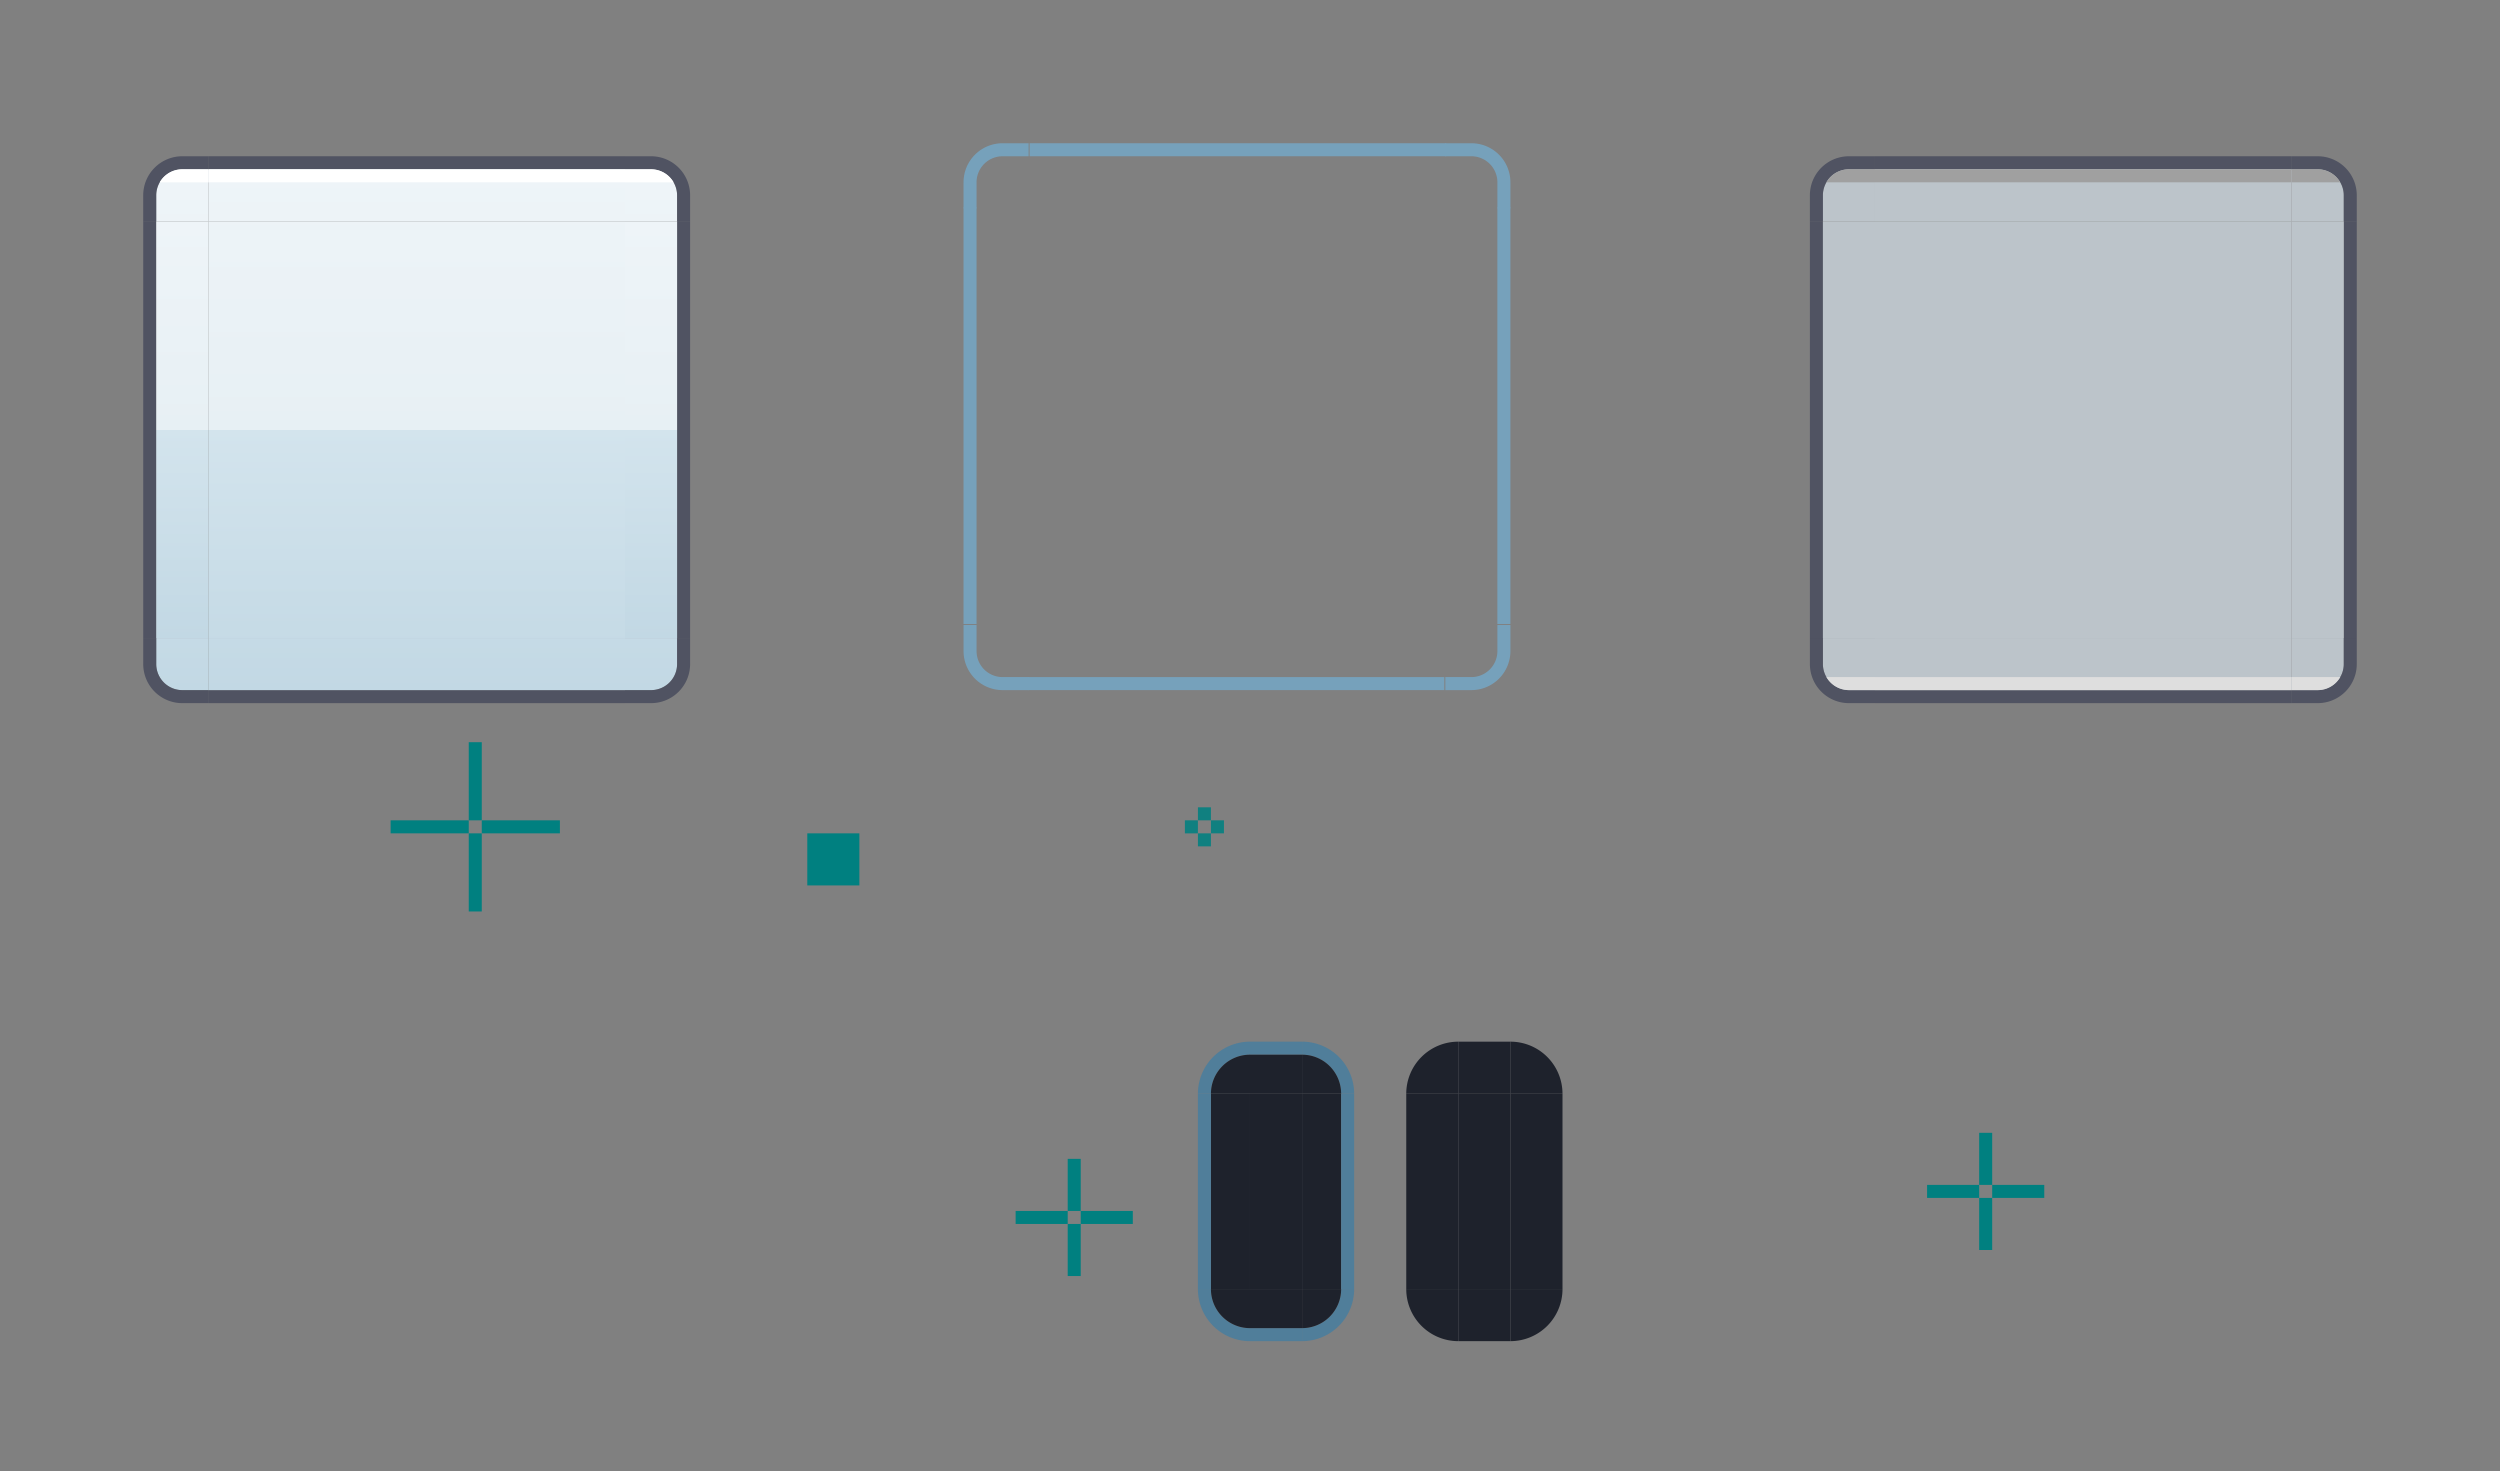 <?xml version="1.0" encoding="UTF-8" standalone="no"?>
<!-- Created with Inkscape (http://www.inkscape.org/) -->

<svg
   width="192"
   height="113.001"
   viewBox="0 0 192 113.001"
   version="1.1"
   id="svg8"
   inkscape:version="1.2.2 (b0a8486541, 2022-12-01)"
   sodipodi:docname="button.svg"
   xmlns:inkscape="http://www.inkscape.org/namespaces/inkscape"
   xmlns:sodipodi="http://sodipodi.sourceforge.net/DTD/sodipodi-0.dtd"
   xmlns:xlink="http://www.w3.org/1999/xlink"
   xmlns="http://www.w3.org/2000/svg"
   xmlns:svg="http://www.w3.org/2000/svg"
   xmlns:rdf="http://www.w3.org/1999/02/22-rdf-syntax-ns#"
   xmlns:cc="http://creativecommons.org/ns#"
   xmlns:dc="http://purl.org/dc/elements/1.1/">
  <rect x="0" y="0" width="192" height="113.001" fill="#808080" stroke="none"/>
  <defs
     id="defs2">
    <linearGradient
       gradientTransform="translate(20.102,-273.562)"
       gradientUnits="userSpaceOnUse"
       y2="375.53"
       x2="215"
       y1="415.53"
       x1="215"
       id="linearGradient4016-301"
       xlink:href="#linearGradient7226"
       inkscape:collect="always" />
    <linearGradient
       gradientUnits="userSpaceOnUse"
       y2="-62.74"
       x2="1076.2"
       y1="-30.74"
       x1="1076.2"
       id="linearGradient4038-782"
       xlink:href="#linearGradient7226"
       inkscape:collect="always"
       gradientTransform="matrix(4,0,0,1,-3229.6,-5.6345923e-4)" />
    <linearGradient
       gradientUnits="userSpaceOnUse"
       y2="-62.74"
       x2="1077.2"
       y1="-30.74"
       x1="1077.2"
       id="linearGradient4030-85"
       xlink:href="#linearGradient7226"
       inkscape:collect="always"
       gradientTransform="matrix(4,0,0,1,-3229.6,2.6305835e-4)" />
    <linearGradient
       inkscape:collect="always"
       xlink:href="#linearGradient7226"
       id="linearGradient1604"
       x1="1075.2"
       y1="-62.74"
       x2="1114.2"
       y2="-62.74"
       gradientUnits="userSpaceOnUse" />
    <linearGradient
       inkscape:collect="always"
       xlink:href="#linearGradient7226"
       id="linearGradient1612"
       x1="274.102"
       y1="99.968"
       x2="274.102"
       y2="138.968"
       gradientUnits="userSpaceOnUse" />
    <linearGradient
       inkscape:collect="always"
       xlink:href="#linearGradient7226"
       id="linearGradient1620"
       x1="274.102"
       y1="99.968"
       x2="274.102"
       y2="138.968"
       gradientUnits="userSpaceOnUse" />
    <linearGradient
       inkscape:collect="always"
       xlink:href="#linearGradient7226"
       id="linearGradient1628"
       x1="141.664"
       y1="-237.521"
       x2="101.968"
       y2="-237.521"
       gradientUnits="userSpaceOnUse" />
    <linearGradient
       inkscape:collect="always"
       xlink:href="#linearGradient7226"
       id="linearGradient1636"
       x1="275.102"
       y1="141.968"
       x2="275.102"
       y2="102.968"
       gradientUnits="userSpaceOnUse" />
    <linearGradient
       inkscape:collect="always"
       xlink:href="#linearGradient7226"
       id="linearGradient1644"
       x1="275.102"
       y1="141.968"
       x2="275.102"
       y2="102.968"
       gradientUnits="userSpaceOnUse" />
    <linearGradient
       id="linearGradient7226"
       inkscape:collect="always">
      <stop
         id="stop7218"
         offset="0"
         style="stop-color:#c2d8e4;stop-opacity:1;opacity:1" />
      <stop
         style="stop-color:#d3e4ed;stop-opacity:1;opacity:1"
         offset="0.5"
         id="stop7220" />
      <stop
         style="stop-color:#e7f0f4;stop-opacity:1;opacity:1"
         offset="0.5"
         id="stop7222" />
      <stop
         id="stop7224"
         offset="1"
         style="stop-color:#eef4f8;stop-opacity:1;opacity:1" />
    </linearGradient>
  </defs>
  <style
     id="current-color-scheme"
     type="text/css">
      .ColorScheme-Text {
      }
      .ColorScheme-Background{
      }
      .ColorScheme-Highlight{
      }
      .ColorScheme-ViewText {
      }
      .ColorScheme-ViewBackground{
      }
      .ColorScheme-ViewHover {
      }
      .ColorScheme-ViewFocus{
      }
      .ColorScheme-ButtonText {
      }
      .ColorScheme-ButtonBackground{
      }
      .ColorScheme-ButtonHover {
      }
      .ColorScheme-ButtonFocus{
      }
  </style>
  <sodipodi:namedview
     id="base"
     pagecolor="#d1d1d1"
     bordercolor="#666666"
     borderopacity="1.0"
     inkscape:pageopacity="0"
     inkscape:pageshadow="2"
     inkscape:zoom="17.230853"
     inkscape:cx="103.15798"
     inkscape:cy="91.754017"
     inkscape:document-units="px"
     inkscape:current-layer="layer1"
     showgrid="true"
     units="px"
     inkscape:pagecheckerboard="true"
     inkscape:showpageshadow="false"
     fit-margin-top="10"
     fit-margin-left="10"
     fit-margin-right="10"
     fit-margin-bottom="10"
     inkscape:snap-global="true"
     inkscape:snap-bbox="true"
     inkscape:bbox-paths="true"
     inkscape:bbox-nodes="true"
     inkscape:snap-nodes="true"
     inkscape:deskcolor="#d1d1d1"
     borderlayer="false">
    <inkscape:grid
       originy="-131"
       originx="-219"
       id="grid6947"
       type="xygrid" />
  </sodipodi:namedview>
  <g
     inkscape:label="Layer 1"
     inkscape:groupmode="layer"
     id="layer1"
     transform="translate(-219.102,-88.967)">
    <rect
       y="145.968"
       x="255.102"
       height="6"
       width="1"
       id="normal-hint-top-margin"
       style="opacity:1;fill:#008080;fill-opacity:1;fill-rule:evenodd;stroke:none;stroke-width:2.135;stroke-linecap:square;stroke-linejoin:miter;stroke-miterlimit:4;stroke-dasharray:none;stroke-opacity:1;paint-order:normal" />
    <rect
       style="opacity:1;fill:#008080;fill-opacity:1;fill-rule:evenodd;stroke:none;stroke-width:2.135;stroke-linecap:square;stroke-linejoin:miter;stroke-miterlimit:4;stroke-dasharray:none;stroke-opacity:1;paint-order:normal"
       id="normal-hint-bottom-margin"
       width="1"
       height="6"
       x="255.102"
       y="152.968" />
    <rect
       style="opacity:1;fill:#008080;fill-opacity:1;fill-rule:evenodd;stroke:none;stroke-width:2.135;stroke-linecap:square;stroke-linejoin:miter;stroke-miterlimit:4;stroke-dasharray:none;stroke-opacity:1;paint-order:normal"
       id="normal-hint-left-margin"
       width="6"
       height="1"
       x="249.102"
       y="151.968" />
    <rect
       y="151.968"
       x="256.102"
       height="1"
       width="6"
       id="normal-hint-right-margin"
       style="opacity:1;fill:#008080;fill-opacity:1;fill-rule:evenodd;stroke:none;stroke-width:2.135;stroke-linecap:square;stroke-linejoin:miter;stroke-miterlimit:4;stroke-dasharray:none;stroke-opacity:1;paint-order:normal" />
    <rect
       y="177.967"
       x="301.102"
       height="4.001"
       width="1"
       id="toolbutton-hover-hint-top-margin"
       style="opacity:1;fill:#008080;fill-opacity:1;fill-rule:evenodd;stroke:none;stroke-width:1.744;stroke-linecap:square;stroke-linejoin:miter;stroke-miterlimit:4;stroke-dasharray:none;stroke-opacity:1;paint-order:normal" />
    <rect
       style="opacity:1;fill:#008080;fill-opacity:1;fill-rule:evenodd;stroke:none;stroke-width:1.744;stroke-linecap:square;stroke-linejoin:miter;stroke-miterlimit:4;stroke-dasharray:none;stroke-opacity:1;paint-order:normal"
       id="toolbutton-hover-hint-bottom-margin"
       width="1"
       height="4"
       x="301.102"
       y="182.967" />
    <rect
       style="opacity:1;fill:#008080;fill-opacity:1;fill-rule:evenodd;stroke:none;stroke-width:1.744;stroke-linecap:square;stroke-linejoin:miter;stroke-miterlimit:4;stroke-dasharray:none;stroke-opacity:1;paint-order:normal"
       id="toolbutton-hover-hint-left-margin"
       width="4"
       height="1"
       x="297.102"
       y="181.968" />
    <rect
       y="181.968"
       x="302.102"
       height="1"
       width="4"
       id="toolbutton-hover-hint-right-margin"
       style="opacity:1;fill:#008080;fill-opacity:1;fill-rule:evenodd;stroke:none;stroke-width:1.744;stroke-linecap:square;stroke-linejoin:miter;stroke-miterlimit:4;stroke-dasharray:none;stroke-opacity:1;paint-order:normal" />
    <rect
       style="opacity:1;fill:#008080;fill-opacity:1;stroke:none;stroke-width:3;stroke-linecap:round;stroke-miterlimit:4;stroke-dasharray:none;stroke-opacity:1"
       id="hint-stretch-borders"
       width="4"
       height="4"
       x="281.102"
       y="152.968" />
    <rect
       y="151.968"
       x="310.101"
       height="1.003"
       width="1"
       id="hover-hint-left-margin"
       style="opacity:0.875;fill:#008080;fill-opacity:1;stroke:none;stroke-width:0.756" />
    <rect
       style="opacity:0.875;fill:#008080;fill-opacity:1;stroke:none;stroke-width:0.756"
       id="hover-hint-top-margin"
       width="1"
       height="1"
       x="311.102"
       y="150.968" />
    <rect
       y="152.968"
       x="311.102"
       height="1"
       width="1"
       id="hover-hint-bottom-margin"
       style="opacity:0.875;fill:#008080;fill-opacity:1;stroke:none;stroke-width:0.756" />
    <rect
       style="opacity:0.875;fill:#008080;fill-opacity:1;stroke:none;stroke-width:0.756"
       id="hover-hint-right-margin"
       width="1"
       height="1"
       x="312.102"
       y="151.968" />
    <g
       id="normal-bottom"
       transform="matrix(1,0,0,-1,204.362,1217.168)">
      <rect
         style="opacity:1;fill:#2f344d;fill-opacity:0.588"
         height="32"
         width="1"
         y="-62.74"
         x="1074.2"
         transform="rotate(90)"
         id="rect5668" />
      <rect
         style="opacity:1;fill:none;fill-opacity:1;stroke-width:1"
         height="32"
         width="1"
         y="-62.74"
         x="1073.2"
         transform="rotate(90)"
         id="rect5670" />
      <rect
         style="opacity:1;fill:url(#linearGradient1604);fill-opacity:1;stroke-width:1"
         height="32"
         width="4"
         y="-62.74"
         x="1075.2"
         transform="rotate(90)"
         id="rect5674" />
    </g>
    <g
       id="normal-right"
       transform="matrix(0,-1,-1,0,1346.302,168.708)">
      <rect
         style="opacity:1;fill:#2f344d;fill-opacity:0.588"
         height="32"
         width="1"
         y="-62.74"
         x="1074.2"
         transform="rotate(90)"
         id="rect5704" />
      <rect
         style="opacity:1;fill:none;fill-opacity:1;stroke-width:1"
         height="32"
         width="1"
         y="-62.74"
         x="1073.2"
         transform="rotate(90)"
         id="rect5706" />
      <rect
         style="opacity:1;fill:url(#linearGradient4030-85);fill-opacity:1;stroke-width:1"
         height="32"
         width="4"
         y="-62.74"
         x="1075.2"
         transform="rotate(90)"
         id="rect5710" />
    </g>
    <g
       id="normal-left"
       transform="rotate(-90,-337.695,506.403)">
      <rect
         style="opacity:1;fill:#2f344d;fill-opacity:0.588"
         height="32"
         width="1"
         y="-62.74"
         x="1074.2"
         transform="rotate(90)"
         id="rect5714" />
      <rect
         style="opacity:1;fill:none;fill-opacity:1;stroke-width:1"
         height="32"
         width="1"
         y="-62.74"
         x="1073.2"
         transform="rotate(90)"
         id="rect5716" />
      <rect
         style="opacity:1;fill:url(#linearGradient4038-782);fill-opacity:1;stroke-width:1"
         height="32"
         width="4"
         y="-62.74"
         x="1075.2"
         transform="rotate(90)"
         id="rect5720" />
    </g>
    <rect
       style="opacity:1;fill:url(#linearGradient4016-301);fill-opacity:1;stroke:none;stroke-width:1.28;stroke-miterlimit:4;stroke-dasharray:none;stroke-opacity:0.187"
       id="normal-center"
       width="32"
       height="32"
       x="235.102"
       y="105.968" />
    <rect
       y="104.967"
       x="298.101"
       height="32"
       width="32"
       id="hover-center"
       style="opacity:1;fill:none;fill-opacity:0.632;stroke:none;stroke-width:1;stroke-linecap:round;stroke-miterlimit:4;stroke-dasharray:none;stroke-opacity:1" />
    <g
       id="hover-left"
       transform="matrix(1,0,0,2.133,26.999,-347.23)"
       style="stroke-width:0.685">
      <rect
         transform="scale(-1,1)"
         style="opacity:1;fill:none;fill-opacity:1;stroke:none;stroke-width:0.685;stroke-linecap:round;stroke-miterlimit:4;stroke-dasharray:none;stroke-opacity:1"
         id="rect5791"
         width="3"
         height="15"
         x="-271.102"
         y="211.968" />
      <rect
         y="211.968"
         x="-267.102"
         height="15"
         width="1"
         id="rect5784"
         style="opacity:1;fill:#76a1bb;fill-opacity:1;stroke:none;stroke-width:0.685;stroke-linecap:round;stroke-miterlimit:4;stroke-dasharray:none;stroke-opacity:1"
         transform="scale(-1,1)" />
      <rect
         y="211.968"
         x="-266.102"
         height="15"
         width="1"
         id="rect5796"
         style="opacity:1;fill:none;fill-opacity:1;stroke:none;stroke-width:0.685;stroke-linecap:round;stroke-miterlimit:4;stroke-dasharray:none;stroke-opacity:1"
         transform="scale(-1,1)" />
    </g>
    <g
       id="hover-right"
       transform="matrix(-1,0,0,2.133,601.203,-347.23)"
       style="stroke-width:0.685">
      <rect
         y="211.968"
         x="-271.102"
         height="15"
         width="3"
         id="rect5804"
         style="opacity:1;fill:none;fill-opacity:1;stroke:none;stroke-width:0.685;stroke-linecap:round;stroke-miterlimit:4;stroke-dasharray:none;stroke-opacity:1"
         transform="scale(-1,1)" />
      <rect
         transform="scale(-1,1)"
         style="opacity:1;fill:#76a1bb;fill-opacity:1;stroke:none;stroke-width:0.685;stroke-linecap:round;stroke-miterlimit:4;stroke-dasharray:none;stroke-opacity:1"
         id="rect5808"
         width="1"
         height="15"
         x="-267.102"
         y="211.968" />
      <rect
         transform="scale(-1,1)"
         style="opacity:1;fill:none;fill-opacity:1;stroke:none;stroke-width:0.685;stroke-linecap:round;stroke-miterlimit:4;stroke-dasharray:none;stroke-opacity:1"
         id="rect5810"
         width="1"
         height="15"
         x="-266.102"
         y="211.968" />
    </g>
    <g
       id="hover-top"
       transform="matrix(0,1,-2.133,0,782.298,-166.134)"
       style="stroke-width:0.685">
      <rect
         y="211.968"
         x="-271.102"
         height="15"
         width="3"
         id="rect5814"
         style="opacity:1;fill:none;fill-opacity:1;stroke:none;stroke-width:0.685;stroke-linecap:round;stroke-miterlimit:4;stroke-dasharray:none;stroke-opacity:1"
         transform="scale(-1,1)" />
      <rect
         transform="scale(-1,1)"
         style="opacity:1;fill:#76a1bb;fill-opacity:1;stroke:none;stroke-width:0.685;stroke-linecap:round;stroke-miterlimit:4;stroke-dasharray:none;stroke-opacity:1"
         id="rect5818"
         width="1"
         height="15"
         x="-267.102"
         y="211.968" />
      <rect
         transform="scale(-1,1)"
         style="opacity:1;fill:none;fill-opacity:1;stroke:none;stroke-width:0.685;stroke-linecap:round;stroke-miterlimit:4;stroke-dasharray:none;stroke-opacity:1"
         id="rect5820"
         width="1"
         height="15"
         x="-266.102"
         y="211.968" />
    </g>
    <g
       id="hover-bottom"
       transform="matrix(0,-1,2.133,0,-154.097,408.069)"
       style="stroke-width:0.685">
      <rect
         y="211.968"
         x="-271.102"
         height="15"
         width="3"
         id="rect5824"
         style="opacity:1;fill:none;fill-opacity:1;stroke:none;stroke-width:0.685;stroke-linecap:round;stroke-miterlimit:4;stroke-dasharray:none;stroke-opacity:1"
         transform="scale(-1,1)" />
      <rect
         transform="scale(-1,1)"
         style="opacity:1;fill:#76a1bb;fill-opacity:1;stroke:none;stroke-width:0.685;stroke-linecap:round;stroke-miterlimit:4;stroke-dasharray:none;stroke-opacity:1"
         id="rect5828"
         width="1"
         height="15"
         x="-267.102"
         y="211.968" />
      <rect
         transform="scale(-1,1)"
         style="opacity:1;fill:none;fill-opacity:1;stroke:none;stroke-width:0.685;stroke-linecap:round;stroke-miterlimit:4;stroke-dasharray:none;stroke-opacity:1"
         id="rect5830"
         width="1"
         height="15"
         x="-266.102"
         y="211.968" />
    </g>
    <g
       transform="matrix(1,0,0,-1,-7,241.936)"
       id="normal-bottomright">
      <rect
         transform="scale(-1,1)"
         style="opacity:1;fill:none;fill-opacity:1;stroke:none;stroke-width:0.5;stroke-linecap:round;stroke-linejoin:round;stroke-miterlimit:4;stroke-dasharray:none;stroke-opacity:1"
         id="rect1108"
         width="6"
         height="6"
         x="-280.102"
         y="97.968" />
      <path
         style="opacity:1;fill:url(#linearGradient1612);fill-opacity:1;stroke:none;stroke-width:0.5;stroke-linecap:round;stroke-linejoin:round;stroke-miterlimit:4;stroke-dasharray:none;stroke-opacity:1"
         d="m 274.102,99.968 v 4 h 4 v -2 a 2,2 0 0 0 -2,-2 z"
         id="path1110"
         inkscape:connector-curvature="0" />
      <path
         id="path1112"
         d="m 274.102,98.968 v 1 h 2 a 2,2 0 0 1 2,2 v 2 h 1 v -2 a 3,3 0 0 0 -3,-3 z"
         style="opacity:1;fill:#2f344d;fill-opacity:0.588;stroke:none;stroke-width:0.5;stroke-linecap:round;stroke-linejoin:round;stroke-miterlimit:4;stroke-dasharray:none;stroke-opacity:1"
         inkscape:connector-curvature="0" />
    </g>
    <g
       id="normal-bottomleft"
       transform="rotate(-180,254.602,120.968)">
      <rect
         y="97.968"
         x="-280.102"
         height="6"
         width="6"
         id="rect1116"
         style="opacity:1;fill:none;fill-opacity:1;stroke:none;stroke-width:0.5;stroke-linecap:round;stroke-linejoin:round;stroke-miterlimit:4;stroke-dasharray:none;stroke-opacity:1"
         transform="scale(-1,1)" />
      <path
         inkscape:connector-curvature="0"
         id="path1118"
         d="m 274.102,99.968 v 4 h 4 v -2 a 2,2 0 0 0 -2,-2 z"
         style="opacity:1;fill:url(#linearGradient1620);fill-opacity:1;stroke:none;stroke-width:0.5;stroke-linecap:round;stroke-linejoin:round;stroke-miterlimit:4;stroke-dasharray:none;stroke-opacity:1" />
      <path
         inkscape:connector-curvature="0"
         style="opacity:1;fill:#2f344d;fill-opacity:0.588;stroke:none;stroke-width:0.5;stroke-linecap:round;stroke-linejoin:round;stroke-miterlimit:4;stroke-dasharray:none;stroke-opacity:1"
         d="m 274.102,98.968 v 1 h 2 a 2,2 0 0 1 2,2 v 2 h 1 v -2 a 3,3 0 0 0 -3,-3 z"
         id="path1120" />
    </g>
    <g
       id="pressed-right"
       transform="matrix(0,-1,-1,0,1474.302,168.708)">
      <rect
         style="opacity:1;fill:#2f344d;fill-opacity:0.588"
         height="32"
         width="1"
         y="-62.74"
         x="1074.2"
         transform="rotate(90)"
         id="rect1140" />
      <rect
         style="opacity:1;fill:none;fill-opacity:1;stroke-width:1"
         height="32"
         width="1"
         y="-62.74"
         x="1073.2"
         transform="rotate(90)"
         id="rect1142" />
      <rect
         style="opacity:1;fill:#bcc4ca;fill-opacity:1;stroke-width:1"
         height="32"
         width="4"
         y="30.74"
         x="1075.2"
         transform="matrix(0,1,1,0,0,0)"
         id="rect1144" />
    </g>
    <g
       id="pressed-left"
       transform="rotate(-90,-273.695,442.403)">
      <rect
         style="opacity:1;fill:#2f344d;fill-opacity:0.588"
         height="32"
         width="1"
         y="-62.74"
         x="1074.2"
         transform="rotate(90)"
         id="rect1148" />
      <rect
         style="opacity:1;fill:none;fill-opacity:1;stroke-width:1"
         height="32"
         width="1"
         y="-62.74"
         x="1073.2"
         transform="rotate(90)"
         id="rect1150" />
      <rect
         style="opacity:1;fill:#bcc4ca;fill-opacity:1;stroke-width:1"
         height="32"
         width="4"
         y="30.74"
         x="1075.2"
         transform="matrix(0,1,1,0,0,0)"
         id="rect1152" />
    </g>
    <rect
       style="opacity:1;fill:#bcc4ca;fill-opacity:1;stroke:none;stroke-width:1.28;stroke-miterlimit:4;stroke-dasharray:none;stroke-opacity:0.187"
       id="pressed-center"
       width="32"
       height="32"
       x="363.102"
       y="-137.968"
       transform="scale(1,-1)" />
    <g
       id="normal-top">
      <rect
         style="opacity:1;fill:#2f344d;fill-opacity:0.588"
         height="32"
         width="1"
         y="-267.102"
         x="100.968"
         transform="rotate(90)"
         id="rect2089" />
      <rect
         style="opacity:1;fill:none;fill-opacity:1;stroke-width:1"
         height="32"
         width="1"
         y="-267.102"
         x="99.968"
         transform="rotate(90)"
         id="rect2091" />
      <rect
         style="opacity:1;fill:url(#linearGradient1628);fill-opacity:1;stroke-width:1"
         height="32"
         width="4"
         y="-267.102"
         x="101.968"
         transform="rotate(90)"
         id="rect5624" />
      <rect
         id="rect1461"
         transform="rotate(90)"
         x="101.968"
         y="-267.102"
         width="1"
         height="32"
         style="opacity:1;fill:#ffffff;fill-opacity:1;stroke-width:1" />
    </g>
    <g
       id="normal-topright"
       transform="translate(-8,-1.0541992e-6)">
      <rect
         y="99.968"
         x="-281.102"
         height="6"
         width="6"
         id="rect1079"
         style="opacity:1;fill:none;fill-opacity:1;stroke:none;stroke-width:0.5;stroke-linecap:round;stroke-linejoin:round;stroke-miterlimit:4;stroke-dasharray:none;stroke-opacity:1"
         transform="scale(-1,1)" />
      <path
         inkscape:connector-curvature="0"
         id="rect1040"
         d="m 275.102,101.968 v 4 h 4 v -2 a 2,2 0 0 0 -2,-2 z"
         style="opacity:1;fill:url(#linearGradient1636);fill-opacity:1;stroke:none;stroke-width:0.5;stroke-linecap:round;stroke-linejoin:round;stroke-miterlimit:4;stroke-dasharray:none;stroke-opacity:1" />
      <path
         inkscape:connector-curvature="0"
         style="opacity:1;fill:#2f344d;fill-opacity:0.588;stroke:none;stroke-width:0.5;stroke-linecap:round;stroke-linejoin:round;stroke-miterlimit:4;stroke-dasharray:none;stroke-opacity:1"
         d="m 275.102,100.968 v 1 h 2 a 2,2 0 0 1 2,2 v 2 h 1 v -2 a 3,3 0 0 0 -3,-3 z"
         id="path1082" />
      <path
         inkscape:connector-curvature="0"
         id="path1474"
         d="m 275.102,101.968 v 1 h 3.73 a 2,2 0 0 0 -1.73,-1 z"
         style="opacity:1;fill:#ffffff;fill-opacity:1;stroke:none;stroke-width:0.5;stroke-linecap:round;stroke-linejoin:round;stroke-miterlimit:4;stroke-dasharray:none;stroke-opacity:1" />
    </g>
    <g
       transform="matrix(-1,0,0,1,510.203,-1.0541992e-6)"
       id="normal-topleft">
      <rect
         transform="scale(-1,1)"
         style="opacity:1;fill:none;fill-opacity:1;stroke:none;stroke-width:0.5;stroke-linecap:round;stroke-linejoin:round;stroke-miterlimit:4;stroke-dasharray:none;stroke-opacity:1"
         id="rect1483"
         width="6"
         height="6"
         x="-281.102"
         y="99.968" />
      <path
         style="opacity:1;fill:url(#linearGradient1644);fill-opacity:1;stroke:none;stroke-width:0.5;stroke-linecap:round;stroke-linejoin:round;stroke-miterlimit:4;stroke-dasharray:none;stroke-opacity:1"
         d="m 275.102,101.968 v 4 h 4 v -2 a 2,2 0 0 0 -2,-2 z"
         id="path1485"
         inkscape:connector-curvature="0" />
      <path
         id="path1487"
         d="m 275.102,100.968 v 1 h 2 a 2,2 0 0 1 2,2 v 2 h 1 v -2 a 3,3 0 0 0 -3,-3 z"
         style="opacity:1;fill:#2f344d;fill-opacity:0.588;stroke:none;stroke-width:0.5;stroke-linecap:round;stroke-linejoin:round;stroke-miterlimit:4;stroke-dasharray:none;stroke-opacity:1"
         inkscape:connector-curvature="0" />
      <path
         style="opacity:1;fill:#ffffff;fill-opacity:1;stroke:none;stroke-width:0.5;stroke-linecap:round;stroke-linejoin:round;stroke-miterlimit:4;stroke-dasharray:none;stroke-opacity:1"
         d="m 275.102,101.968 v 1 h 3.73 a 2,2 0 0 0 -1.73,-1 z"
         id="path1489"
         inkscape:connector-curvature="0" />
    </g>
    <g
       id="hover-topleft"
       transform="matrix(-1,0,0,1,573.203,-1)">
      <rect
         y="99.968"
         x="-281.102"
         height="6"
         width="6"
         id="rect1493"
         style="opacity:1;fill:none;fill-opacity:1;stroke:none;stroke-width:0.5;stroke-linecap:round;stroke-linejoin:round;stroke-miterlimit:4;stroke-dasharray:none;stroke-opacity:1"
         transform="scale(-1,1)" />
      <path
         inkscape:connector-curvature="0"
         id="path1495"
         d="m 275.102,101.968 v 4 h 4 v -2 a 2,2 0 0 0 -2,-2 z"
         style="opacity:1;fill:none;fill-opacity:0.429;stroke:none;stroke-width:0.5;stroke-linecap:round;stroke-linejoin:round;stroke-miterlimit:4;stroke-dasharray:none;stroke-opacity:1" />
      <path
         inkscape:connector-curvature="0"
         style="opacity:1;fill:#76a1bb;fill-opacity:1;stroke:none;stroke-width:0.5;stroke-linecap:round;stroke-linejoin:round;stroke-miterlimit:4;stroke-dasharray:none;stroke-opacity:1"
         d="m 275.102,100.968 v 1 h 2 a 2,2 0 0 1 2,2 v 2 h 1 v -2 a 3,3 0 0 0 -3,-3 z"
         id="path1497" />
    </g>
    <g
       transform="translate(55,-1)"
       id="hover-topright">
      <rect
         transform="scale(-1,1)"
         style="opacity:1;fill:none;fill-opacity:1;stroke:none;stroke-width:0.5;stroke-linecap:round;stroke-linejoin:round;stroke-miterlimit:4;stroke-dasharray:none;stroke-opacity:1"
         id="rect1023"
         width="6"
         height="6"
         x="-281.102"
         y="99.968" />
      <path
         style="opacity:1;fill:none;fill-opacity:0.429;stroke:none;stroke-width:0.5;stroke-linecap:round;stroke-linejoin:round;stroke-miterlimit:4;stroke-dasharray:none;stroke-opacity:1"
         d="m 275.102,101.968 v 4 h 4 v -2 a 2,2 0 0 0 -2,-2 z"
         id="path1025"
         inkscape:connector-curvature="0" />
      <path
         id="path1027"
         d="m 275.102,100.968 v 1 h 2 a 2,2 0 0 1 2,2 v 2 h 1 v -2 a 3,3 0 0 0 -3,-3 z"
         style="opacity:1;fill:#76a1bb;fill-opacity:1;stroke:none;stroke-width:0.5;stroke-linecap:round;stroke-linejoin:round;stroke-miterlimit:4;stroke-dasharray:none;stroke-opacity:1"
         inkscape:connector-curvature="0" />
    </g>
    <g
       transform="rotate(-180,286.602,121.468)"
       id="hover-bottomleft">
      <rect
         transform="scale(-1,1)"
         style="opacity:1;fill:none;fill-opacity:1;stroke:none;stroke-width:0.5;stroke-linecap:round;stroke-linejoin:round;stroke-miterlimit:4;stroke-dasharray:none;stroke-opacity:1"
         id="rect1031"
         width="6"
         height="6"
         x="-281.102"
         y="99.968" />
      <path
         style="opacity:1;fill:none;fill-opacity:0.429;stroke:none;stroke-width:0.5;stroke-linecap:round;stroke-linejoin:round;stroke-miterlimit:4;stroke-dasharray:none;stroke-opacity:1"
         d="m 275.102,101.968 v 4 h 4 v -2 a 2,2 0 0 0 -2,-2 z"
         id="path1033"
         inkscape:connector-curvature="0" />
      <path
         id="path1035"
         d="m 275.102,100.968 v 1 h 2 a 2,2 0 0 1 2,2 v 2 h 1 v -2 a 3,3 0 0 0 -3,-3 z"
         style="opacity:1;fill:#76a1bb;fill-opacity:1;stroke:none;stroke-width:0.5;stroke-linecap:round;stroke-linejoin:round;stroke-miterlimit:4;stroke-dasharray:none;stroke-opacity:1"
         inkscape:connector-curvature="0" />
    </g>
    <g
       transform="matrix(1,0,0,-1,55,242.936)"
       id="hover-bottomright">
      <rect
         transform="scale(-1,1)"
         style="opacity:1;fill:none;fill-opacity:1;stroke:none;stroke-width:0.5;stroke-linecap:round;stroke-linejoin:round;stroke-miterlimit:4;stroke-dasharray:none;stroke-opacity:1"
         id="rect1039"
         width="6"
         height="6"
         x="-281.102"
         y="99.968" />
      <path
         style="opacity:1;fill:none;fill-opacity:0.429;stroke:none;stroke-width:0.5;stroke-linecap:round;stroke-linejoin:round;stroke-miterlimit:4;stroke-dasharray:none;stroke-opacity:1"
         d="m 275.102,101.968 v 4 h 4 v -2 a 2,2 0 0 0 -2,-2 z"
         id="path1041"
         inkscape:connector-curvature="0" />
      <path
         id="path1043"
         d="m 275.102,100.968 v 1 h 2 a 2,2 0 0 1 2,2 v 2 h 1 v -2 a 3,3 0 0 0 -3,-3 z"
         style="opacity:1;fill:#76a1bb;fill-opacity:1;stroke:none;stroke-width:0.5;stroke-linecap:round;stroke-linejoin:round;stroke-miterlimit:4;stroke-dasharray:none;stroke-opacity:1"
         inkscape:connector-curvature="0" />
    </g>
    <g
       id="pressed-bottom">
      <rect
         style="opacity:1;fill:#2f344d;fill-opacity:0.588"
         height="32"
         width="1"
         y="-395.102"
         x="-142.968"
         transform="matrix(0,-1,-1,0,0,0)"
         id="rect1132" />
      <rect
         style="opacity:1;fill:none;fill-opacity:1;stroke-width:1"
         height="32"
         width="1"
         y="-395.102"
         x="-143.968"
         transform="matrix(0,-1,-1,0,0,0)"
         id="rect1134" />
      <rect
         style="opacity:1;fill:#bcc4ca;fill-opacity:1;stroke-width:1"
         height="32"
         width="4"
         y="-395.102"
         x="-141.968"
         transform="matrix(0,-1,-1,0,0,0)"
         id="rect1136" />
      <rect
         id="rect1050"
         transform="matrix(0,-1,-1,0,0,0)"
         x="-141.968"
         y="-395.102"
         width="1"
         height="32"
         style="opacity:1;fill:#dedede;fill-opacity:1;stroke-width:1" />
    </g>
    <g
       id="pressed-top"
       transform="matrix(1,0,0,-1,4.9121089e-6,243.936)">
      <rect
         id="rect1058"
         transform="matrix(0,-1,-1,0,0,0)"
         x="-142.968"
         y="-395.102"
         width="1"
         height="32"
         style="opacity:1;fill:#2f344d;fill-opacity:0.588" />
      <rect
         id="rect1060"
         transform="matrix(0,-1,-1,0,0,0)"
         x="-143.968"
         y="-395.102"
         width="1"
         height="32"
         style="opacity:1;fill:none;fill-opacity:1;stroke-width:1" />
      <rect
         id="rect1062"
         transform="matrix(0,-1,-1,0,0,0)"
         x="-141.968"
         y="-395.102"
         width="4"
         height="32"
         style="opacity:1;fill:#bcc4ca;fill-opacity:1;stroke-width:1" />
      <rect
         style="opacity:1;fill:#a0a0a0;fill-opacity:1;stroke-width:1"
         height="32"
         width="1"
         y="-395.102"
         x="-141.968"
         transform="matrix(0,-1,-1,0,0,0)"
         id="rect1064" />
    </g>
    <g
       id="pressed-topright">
      <rect
         y="99.968"
         x="-401.102"
         height="6"
         width="6"
         id="rect1158"
         style="opacity:1;fill:none;fill-opacity:1;stroke:none;stroke-width:0.5;stroke-linecap:round;stroke-linejoin:round;stroke-miterlimit:4;stroke-dasharray:none;stroke-opacity:1"
         transform="scale(-1,1)" />
      <path
         inkscape:connector-curvature="0"
         id="path1160"
         d="m 395.102,101.968 v 4 h 4 v -2 a 2,2 0 0 0 -2,-2 z"
         style="opacity:1;fill:#bcc4ca;fill-opacity:1;stroke:none;stroke-width:0.5;stroke-linecap:round;stroke-linejoin:round;stroke-miterlimit:4;stroke-dasharray:none;stroke-opacity:1" />
      <path
         inkscape:connector-curvature="0"
         style="opacity:1;fill:#2f344d;fill-opacity:0.588;stroke:none;stroke-width:0.5;stroke-linecap:round;stroke-linejoin:round;stroke-miterlimit:4;stroke-dasharray:none;stroke-opacity:1"
         d="m 395.102,100.968 v 1 h 2 a 2,2 0 0 1 2,2 v 2 h 1 v -2 a 3,3 0 0 0 -3,-3 z"
         id="path1162" />
      <path
         style="opacity:1;fill:#a0a0a0;fill-opacity:1;stroke:none;stroke-width:0.5;stroke-linecap:round;stroke-linejoin:round;stroke-miterlimit:4;stroke-dasharray:none;stroke-opacity:1"
         d="m 395.102,101.968 v 1 h 3.73 a 2,2 0 0 0 -1.73,-1 z"
         id="path1074"
         inkscape:connector-curvature="0" />
    </g>
    <g
       id="pressed-topleft"
       transform="matrix(-1,0,0,1,758.203,-1.0541992e-6)">
      <rect
         transform="scale(-1,1)"
         style="opacity:1;fill:none;fill-opacity:1;stroke:none;stroke-width:0.5;stroke-linecap:round;stroke-linejoin:round;stroke-miterlimit:4;stroke-dasharray:none;stroke-opacity:1"
         id="rect1091"
         width="6"
         height="6"
         x="-401.102"
         y="99.968" />
      <path
         style="opacity:1;fill:#bcc4ca;fill-opacity:1;stroke:none;stroke-width:0.5;stroke-linecap:round;stroke-linejoin:round;stroke-miterlimit:4;stroke-dasharray:none;stroke-opacity:1"
         d="m 395.102,101.968 v 4 h 4 v -2 a 2,2 0 0 0 -2,-2 z"
         id="path1093"
         inkscape:connector-curvature="0" />
      <path
         id="path1095"
         d="m 395.102,100.968 v 1 h 2 a 2,2 0 0 1 2,2 v 2 h 1 v -2 a 3,3 0 0 0 -3,-3 z"
         style="opacity:1;fill:#2f344d;fill-opacity:0.588;stroke:none;stroke-width:0.5;stroke-linecap:round;stroke-linejoin:round;stroke-miterlimit:4;stroke-dasharray:none;stroke-opacity:1"
         inkscape:connector-curvature="0" />
      <path
         inkscape:connector-curvature="0"
         id="path1097"
         d="m 395.102,101.968 v 1 h 3.73 a 2,2 0 0 0 -1.73,-1 z"
         style="opacity:1;fill:#a0a0a0;fill-opacity:1;stroke:none;stroke-width:0.5;stroke-linecap:round;stroke-linejoin:round;stroke-miterlimit:4;stroke-dasharray:none;stroke-opacity:1" />
    </g>
    <g
       id="pressed-bottomright"
       transform="matrix(1,0,0,-1,4.9121089e-6,243.936)">
      <rect
         transform="scale(-1,1)"
         style="opacity:1;fill:none;fill-opacity:1;stroke:none;stroke-width:0.5;stroke-linecap:round;stroke-linejoin:round;stroke-miterlimit:4;stroke-dasharray:none;stroke-opacity:1"
         id="rect1101"
         width="6"
         height="6"
         x="-401.102"
         y="99.968" />
      <path
         style="opacity:1;fill:#bcc4ca;fill-opacity:1;stroke:none;stroke-width:0.5;stroke-linecap:round;stroke-linejoin:round;stroke-miterlimit:4;stroke-dasharray:none;stroke-opacity:1"
         d="m 395.102,101.968 v 4 h 4 v -2 a 2,2 0 0 0 -2,-2 z"
         id="path1103"
         inkscape:connector-curvature="0" />
      <path
         id="path1105"
         d="m 395.102,100.968 v 1 h 2 a 2,2 0 0 1 2,2 v 2 h 1 v -2 a 3,3 0 0 0 -3,-3 z"
         style="opacity:1;fill:#2f344d;fill-opacity:0.588;stroke:none;stroke-width:0.5;stroke-linecap:round;stroke-linejoin:round;stroke-miterlimit:4;stroke-dasharray:none;stroke-opacity:1"
         inkscape:connector-curvature="0" />
      <path
         inkscape:connector-curvature="0"
         id="path1107"
         d="m 395.102,101.968 v 1 h 3.73 a 2,2 0 0 0 -1.73,-1 z"
         style="opacity:1;fill:#dedede;fill-opacity:1;stroke:none;stroke-width:0.5;stroke-linecap:round;stroke-linejoin:round;stroke-miterlimit:4;stroke-dasharray:none;stroke-opacity:1" />
    </g>
    <g
       id="pressed-bottomleft"
       transform="rotate(-180,379.102,121.968)">
      <rect
         transform="scale(-1,1)"
         style="opacity:1;fill:none;fill-opacity:1;stroke:none;stroke-width:0.5;stroke-linecap:round;stroke-linejoin:round;stroke-miterlimit:4;stroke-dasharray:none;stroke-opacity:1"
         id="rect1111"
         width="6"
         height="6"
         x="-401.102"
         y="99.968" />
      <path
         style="opacity:1;fill:#bcc4ca;fill-opacity:1;stroke:none;stroke-width:0.5;stroke-linecap:round;stroke-linejoin:round;stroke-miterlimit:4;stroke-dasharray:none;stroke-opacity:1"
         d="m 395.102,101.968 v 4 h 4 v -2 a 2,2 0 0 0 -2,-2 z"
         id="path1113"
         inkscape:connector-curvature="0" />
      <path
         id="path1115"
         d="m 395.102,100.968 v 1 h 2 a 2,2 0 0 1 2,2 v 2 h 1 v -2 a 3,3 0 0 0 -3,-3 z"
         style="opacity:1;fill:#2f344d;fill-opacity:0.588;stroke:none;stroke-width:0.5;stroke-linecap:round;stroke-linejoin:round;stroke-miterlimit:4;stroke-dasharray:none;stroke-opacity:1"
         inkscape:connector-curvature="0" />
      <path
         inkscape:connector-curvature="0"
         id="path1117"
         d="m 395.102,101.968 v 1 h 3.73 a 2,2 0 0 0 -1.73,-1 z"
         style="opacity:1;fill:#dedede;fill-opacity:1;stroke:none;stroke-width:0.5;stroke-linecap:round;stroke-linejoin:round;stroke-miterlimit:4;stroke-dasharray:none;stroke-opacity:1" />
    </g>
    <g
       id="toolbutton-hover-top"
       transform="translate(-12,-7)">
      <rect
         transform="scale(1,-1)"
         style="opacity:1;fill:none;fill-opacity:1;stroke:none;stroke-width:1.5;stroke-linecap:round;stroke-miterlimit:4;stroke-dasharray:none;stroke-opacity:1"
         id="rect1654"
         width="4"
         height="1"
         x="327.102"
         y="-176.968" />
      <rect
         transform="scale(1,-1)"
         style="opacity:1;fill:#4d7e9b;fill-opacity:0.946;stroke:none;stroke-width:1.5;stroke-linecap:round;stroke-miterlimit:4;stroke-dasharray:none;stroke-opacity:1"
         id="rect1656"
         width="4"
         height="1"
         x="327.102"
         y="-176.967" />
      <rect
         transform="scale(1,-1)"
         y="-179.968"
         x="327.102"
         height="3.001"
         width="4"
         id="rect2242"
         style="opacity:1;fill:#1e222c;fill-opacity:1;stroke:none;stroke-width:1.5;stroke-linecap:round;stroke-miterlimit:4;stroke-dasharray:none;stroke-opacity:1" />
    </g>
    <g
       transform="matrix(1,0,0,-1,-12,367.936)"
       id="toolbutton-hover-bottom">
      <rect
         y="-176.968"
         x="327.102"
         height="1"
         width="4"
         id="rect2245"
         style="opacity:1;fill:none;fill-opacity:1;stroke:none;stroke-width:1.5;stroke-linecap:round;stroke-miterlimit:4;stroke-dasharray:none;stroke-opacity:1"
         transform="scale(1,-1)" />
      <rect
         y="-176.968"
         x="327.102"
         height="1"
         width="4"
         id="rect2247"
         style="opacity:1;fill:#4d7e9b;fill-opacity:0.946;stroke:none;stroke-width:1.5;stroke-linecap:round;stroke-miterlimit:4;stroke-dasharray:none;stroke-opacity:1"
         transform="scale(1,-1)" />
      <rect
         style="opacity:1;fill:#1e222c;fill-opacity:1;stroke:none;stroke-width:1.5;stroke-linecap:round;stroke-miterlimit:4;stroke-dasharray:none;stroke-opacity:1"
         id="rect2249"
         width="4"
         height="2.999"
         x="327.102"
         y="-179.968"
         transform="scale(1,-1)" />
    </g>
    <rect
       y="175.967"
       x="371.102"
       height="4"
       width="1"
       id="toolbutton-pressed-hint-top-margin"
       style="opacity:1;fill:#008080;fill-opacity:1;fill-rule:evenodd;stroke:none;stroke-width:1.744;stroke-linecap:square;stroke-linejoin:miter;stroke-miterlimit:4;stroke-dasharray:none;stroke-opacity:1;paint-order:normal" />
    <rect
       style="opacity:1;fill:#008080;fill-opacity:1;fill-rule:evenodd;stroke:none;stroke-width:1.744;stroke-linecap:square;stroke-linejoin:miter;stroke-miterlimit:4;stroke-dasharray:none;stroke-opacity:1;paint-order:normal"
       id="toolbutton-pressed-hint-bottom-margin"
       width="1"
       height="4"
       x="371.102"
       y="180.967" />
    <rect
       style="opacity:1;fill:#008080;fill-opacity:1;fill-rule:evenodd;stroke:none;stroke-width:1.744;stroke-linecap:square;stroke-linejoin:miter;stroke-miterlimit:4;stroke-dasharray:none;stroke-opacity:1;paint-order:normal"
       id="toolbutton-pressed-hint-left-margin"
       width="4"
       height="1"
       x="367.102"
       y="179.967" />
    <rect
       y="179.967"
       x="372.102"
       height="1"
       width="4"
       id="toolbutton-pressed-hint-right-margin"
       style="opacity:1;fill:#008080;fill-opacity:1;fill-rule:evenodd;stroke:none;stroke-width:1.744;stroke-linecap:square;stroke-linejoin:miter;stroke-miterlimit:4;stroke-dasharray:none;stroke-opacity:1;paint-order:normal" />
    <g
       id="toolbutton-hover-right">
      <rect
         style="fill:#1e222c;fill-opacity:1;stroke:none;stroke-width:1.061;stroke-linecap:round;stroke-miterlimit:4;stroke-dasharray:none;stroke-opacity:1"
         id="rect2220"
         width="3"
         height="15.001"
         x="319.102"
         y="172.967" />
      <rect
         style="fill:none;fill-opacity:1;stroke:none;stroke-width:1.5;stroke-linecap:round;stroke-miterlimit:4;stroke-dasharray:none;stroke-opacity:1"
         id="rect1732"
         width="1"
         height="15"
         x="322.102"
         y="172.968" />
      <rect
         y="172.967"
         x="322.102"
         height="15"
         width="1"
         id="rect1734"
         style="fill:#4d7e9b;fill-opacity:0.946;stroke:none;stroke-width:1.5;stroke-linecap:round;stroke-miterlimit:4;stroke-dasharray:none;stroke-opacity:1" />
    </g>
    <g
       id="toolbutton-hover-left"
       transform="matrix(-1,0,0,1,634.203,-5.857666e-4)">
      <rect
         style="fill:#1e222c;fill-opacity:1;stroke:none;stroke-width:1.061;stroke-linecap:round;stroke-miterlimit:4;stroke-dasharray:none;stroke-opacity:1"
         id="rect19017"
         width="3"
         height="15"
         x="319.102"
         y="172.968" />
      <rect
         style="fill:none;fill-opacity:1;stroke:none;stroke-width:1.5;stroke-linecap:round;stroke-miterlimit:4;stroke-dasharray:none;stroke-opacity:1"
         id="rect19019"
         width="1"
         height="15"
         x="322.102"
         y="172.968" />
      <rect
         y="172.968"
         x="322.102"
         height="15"
         width="1"
         id="rect19021"
         style="fill:#4d7e9b;fill-opacity:0.946;stroke:none;stroke-width:1.5;stroke-linecap:round;stroke-miterlimit:4;stroke-dasharray:none;stroke-opacity:1" />
    </g>
    <rect
       style="fill:#1e222c;fill-opacity:1;stroke-width:2.5;stroke-linecap:round;stroke-linejoin:round;stroke-opacity:0.905"
       id="toolbutton-hover-center"
       width="4"
       height="15"
       x="315.102"
       y="172.967" />
    <g
       id="toolbutton-hover-topleft"
       transform="translate(-12,3)">
      <path
         id="path89395"
         style="opacity:1;fill:#4d7e9b;fill-opacity:0.946;stroke-width:2.5;stroke-linecap:round;stroke-linejoin:round;stroke-opacity:0.905"
         d="m 327.102,165.967 a 4,4 0 0 0 -2.828,1.172 4,4 0 0 0 -1.172,2.828 h 1 a 3,3 0 0 1 3,-3 z" />
      <path
         style="opacity:1;fill:#1e222c;fill-opacity:1;stroke-width:2.165;stroke-linecap:round;stroke-linejoin:round;stroke-opacity:0.905"
         id="path89399"
         sodipodi:type="arc"
         sodipodi:cx="327.10172"
         sodipodi:cy="169.96733"
         sodipodi:rx="3"
         sodipodi:ry="3"
         sodipodi:start="3.1415927"
         sodipodi:end="4.712389"
         sodipodi:arc-type="slice"
         d="m 324.102,169.967 a 3,3 0 0 1 3,-3 v 3 z" />
    </g>
    <use
       x="0"
       y="0"
       xlink:href="#toolbutton-hover-topleft"
       id="toolbutton-hover-topright"
       transform="matrix(-1,0,0,1,634.203,0)" />
    <use
       x="0"
       y="0"
       xlink:href="#toolbutton-hover-topleft"
       id="toolbutton-hover-bottomleft"
       transform="matrix(1,0,0,-1,-8.7890385e-8,360.935)" />
    <use
       x="0"
       y="0"
       xlink:href="#toolbutton-hover-topleft"
       id="toolbutton-hover-bottomright"
       transform="rotate(180,317.102,180.467)" />
    <rect
       style="fill:#1e222c;fill-opacity:1;stroke-width:2.5;stroke-linecap:round;stroke-linejoin:round;stroke-opacity:0.905"
       id="toolbutton-pressed-center"
       width="4"
       height="15"
       x="331.102"
       y="172.967" />
    <use
       x="0"
       y="0"
       xlink:href="#toolbutton-pressed-center"
       id="toolbutton-pressed-right"
       transform="translate(4)" />
    <use
       x="0"
       y="0"
       xlink:href="#toolbutton-pressed-center"
       id="toolbutton-pressed-left"
       transform="translate(-4)" />
    <rect
       style="fill:#1e222c;fill-opacity:1;stroke-width:2.5;stroke-linecap:round;stroke-linejoin:round;stroke-opacity:0.905"
       id="toolbutton-pressed-top"
       width="4"
       height="4"
       x="331.102"
       y="168.967" />
    <use
       x="0"
       y="0"
       xlink:href="#toolbutton-pressed-top"
       id="toolbutton-pressed-bottom"
       transform="translate(-5.0878904e-6,19)" />
    <path
       style="fill:#1e222c;fill-opacity:1;stroke-width:2.165;stroke-linecap:round;stroke-linejoin:round;stroke-opacity:0.905"
       id="toolbutton-pressed-topleft"
       sodipodi:type="arc"
       sodipodi:cx="331.10172"
       sodipodi:cy="172.96733"
       sodipodi:rx="4"
       sodipodi:ry="4"
       sodipodi:start="3.1415927"
       sodipodi:end="4.712389"
       sodipodi:arc-type="slice"
       d="m 327.102,172.967 a 4,4 0 0 1 4,-4 v 4 z" />
    <use
       x="0"
       y="0"
       xlink:href="#toolbutton-pressed-topleft"
       id="toolbutton-pressed-topright"
       transform="matrix(-1,0,0,1,666.203,0)" />
    <use
       x="0"
       y="0"
       xlink:href="#toolbutton-pressed-topleft"
       id="toolbutton-pressed-bottomleft"
       transform="matrix(1,0,0,-1,-5.0878904e-6,360.935)" />
    <use
       x="0"
       y="0"
       xlink:href="#toolbutton-pressed-topleft"
       id="toolbutton-pressed-bottomright"
       transform="rotate(180,333.102,180.467)" />
  </g>
</svg>
